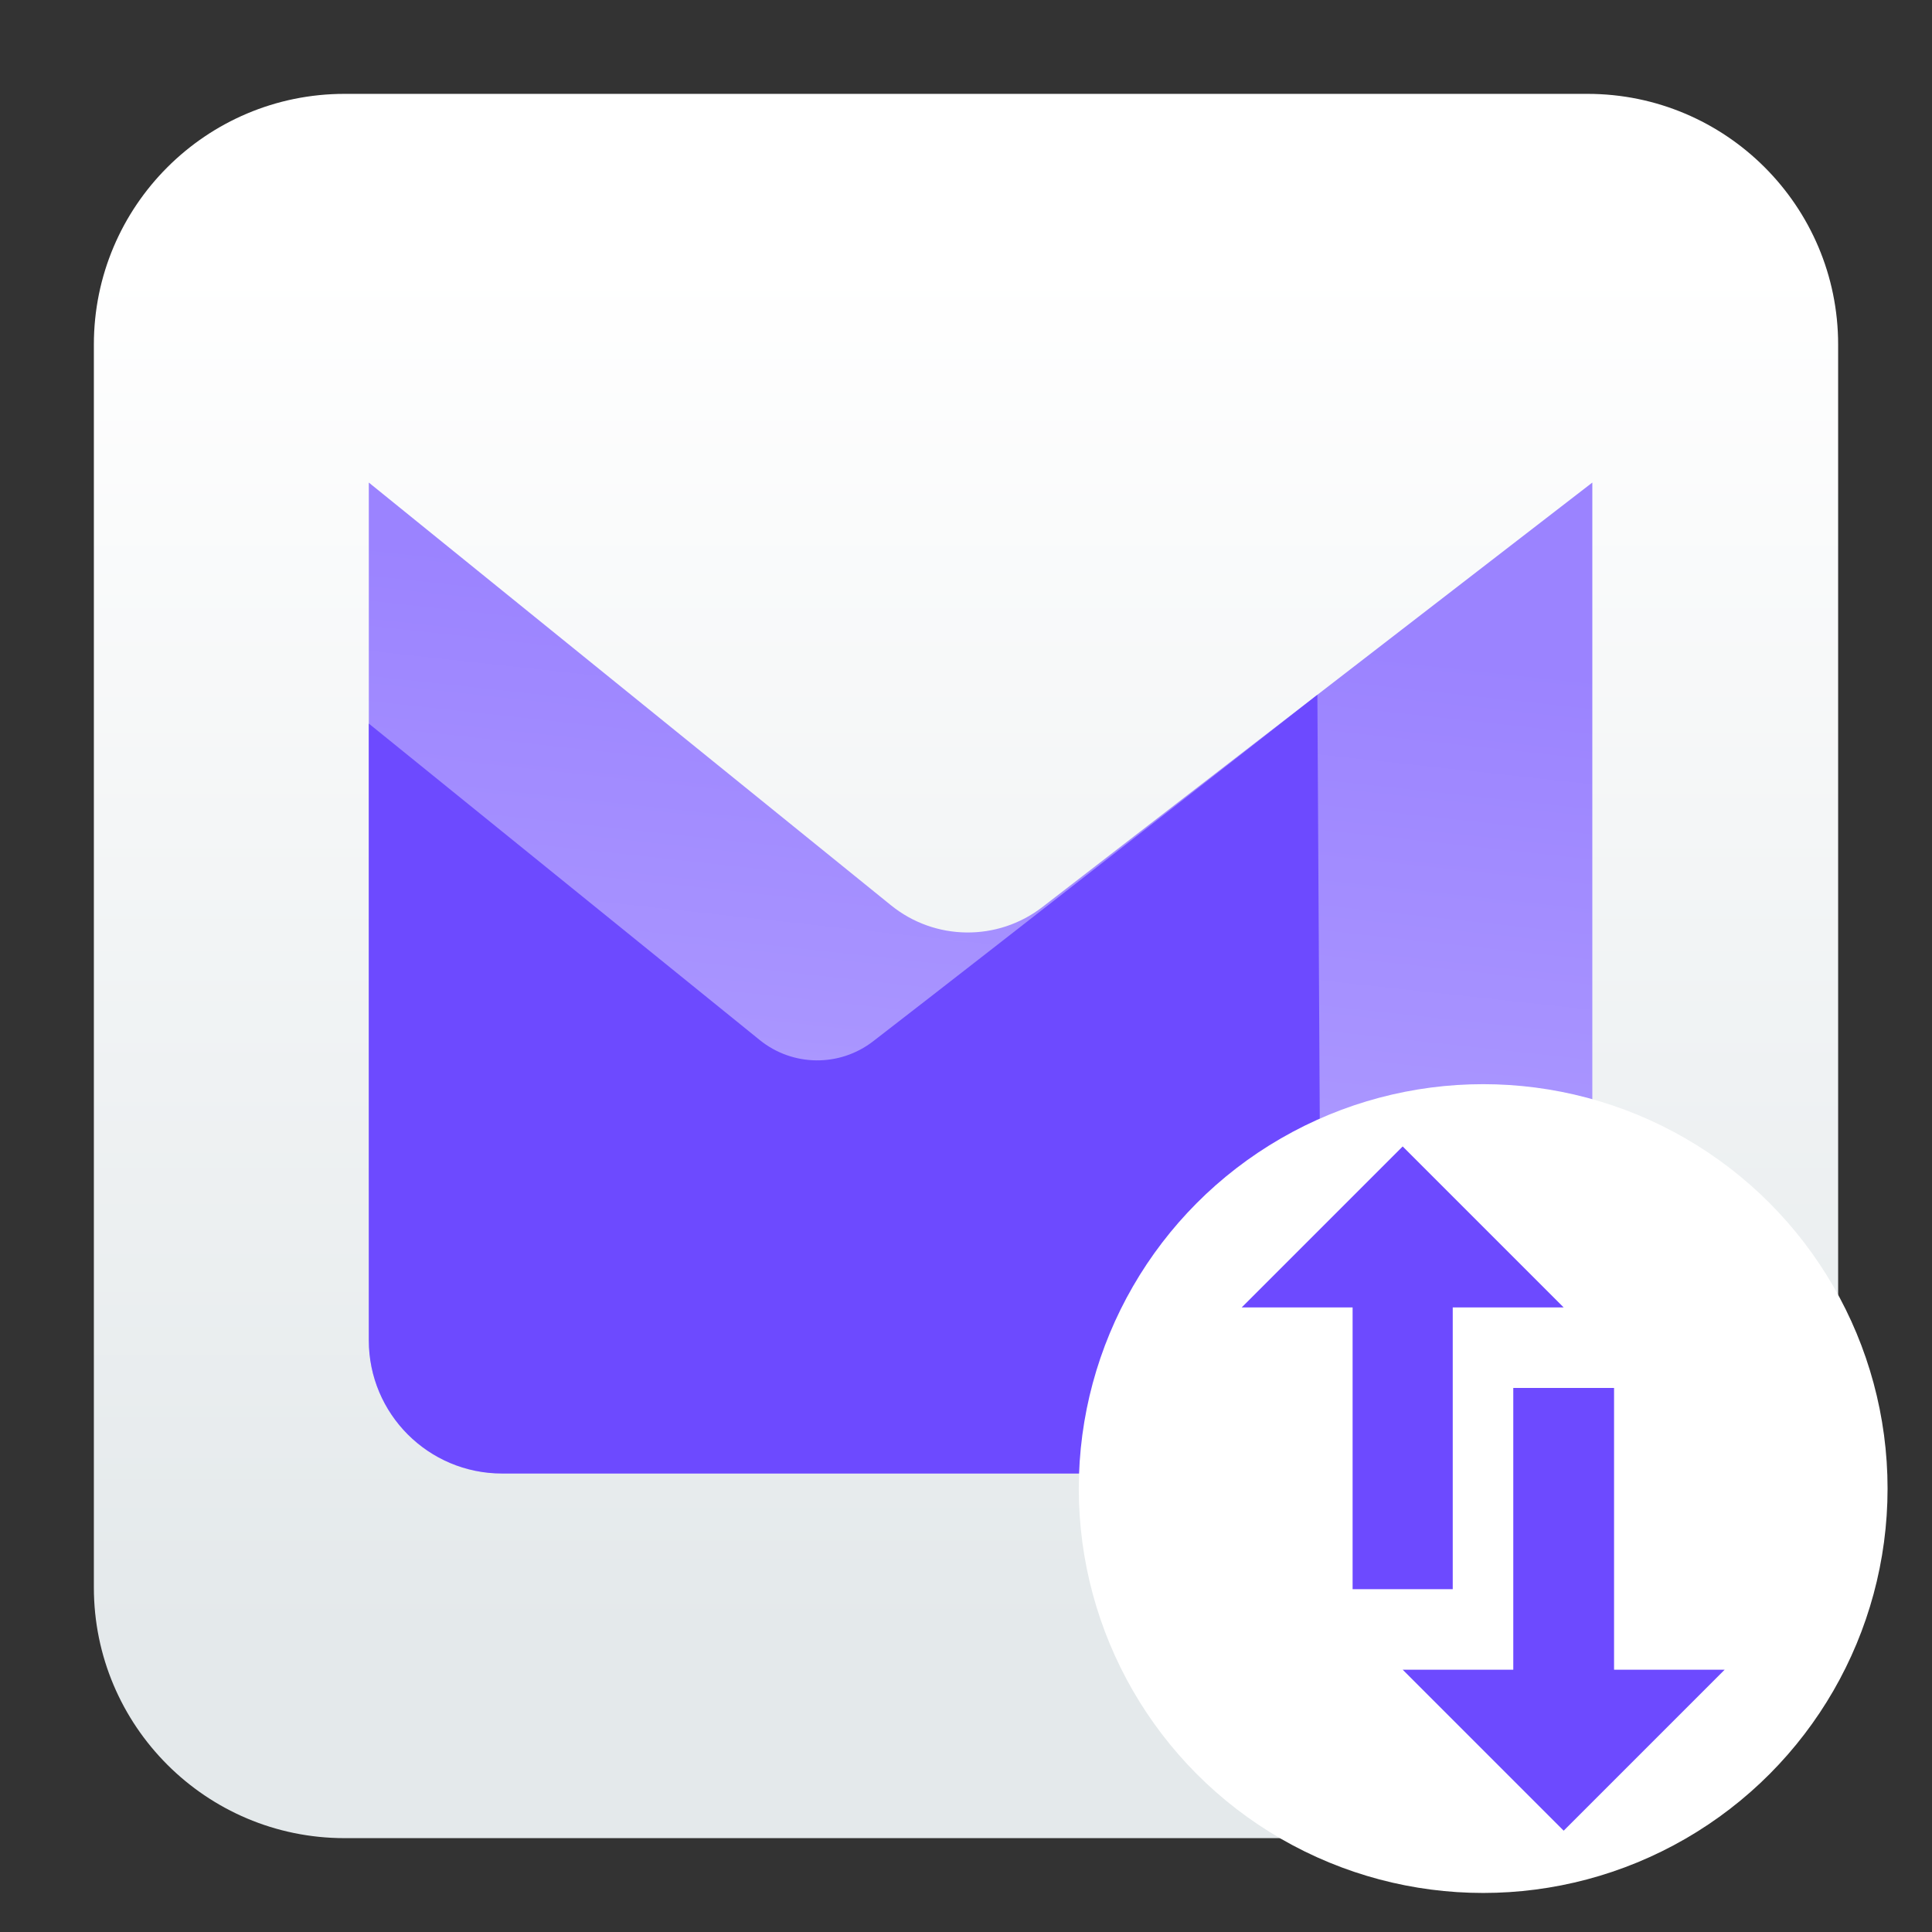 <svg clip-rule="evenodd" fill-rule="evenodd" stroke-linejoin="round" stroke-miterlimit="2" viewBox="0 0 48 48" xmlns="http://www.w3.org/2000/svg">
 <rect x="0" y="0" width="48" height="48" fill="#333333" stroke="none"/>
 <linearGradient id="a" x2="1" gradientTransform="matrix(0 -33.687 33.687 0 1001.84 40.45)" gradientUnits="userSpaceOnUse">
  <stop stop-color="#e4e9eb" offset="0"/>
  <stop stop-color="#ffffff" offset="1"/>
 </linearGradient>
 <linearGradient id="b" x2="1" gradientTransform="matrix(-2.416 22.554 -22.554 -2.416 -233.145 -12.534)" gradientUnits="userSpaceOnUse">
  <stop stop-color="#9b83ff" offset="0"/>
  <stop stop-color="#a995ff" offset=".49"/>
  <stop stop-color="#d2c7ff" offset="1"/>
 </linearGradient>
 <linearGradient id="c" x2="1" gradientTransform="matrix(2.286 21.588 -21.588 2.286 -340.103 56.863)" gradientUnits="userSpaceOnUse">
  <stop stop-color="#6d4aff" offset="0"/>
  <stop stop-color="#6d4aff" offset="1"/>
 </linearGradient>
 <path d="m39.44 45.668h-30.88c-3.438 0-6.228-2.79-6.228-6.228v-30.88c0-3.438 2.79-6.228 6.228-6.228h30.88c3.438 0 6.228 2.79 6.228 6.228v30.88c0 3.438-2.79 6.228-6.228 6.228z" fill="url(#a)"/>
 <path d="m39.561 11.989s-9.513 7.343-13.663 10.546c-1.113.859-2.669.841-3.761-.043-3.985-3.226-12.974-10.503-12.974-10.503v21.311c0 1.828 1.482 3.309 3.31 3.309h23.779c1.828 0 3.309-1.481 3.309-3.309z" fill="url(#b)"/>
 <path d="m32.73 17.262s-7.933 6.212-11.039 8.61c-.833.642-1.998.629-2.816-.033-2.983-2.415-9.712-7.862-9.712-7.862v15.323c0 1.828 1.482 3.309 3.31 3.309h20.366z" fill="url(#c)"/>
 <circle cx="36.849" cy="36.983" r="10.047" fill="#ffffff"/>
 <path d="m40.101 41.483h2.748l-4 4-4-4h2.748v-7h2.504zm-6.496-9h-2.756l4-4 4 4h-2.756v7h-2.488z" fill="#6d4aff"/>
</svg>
